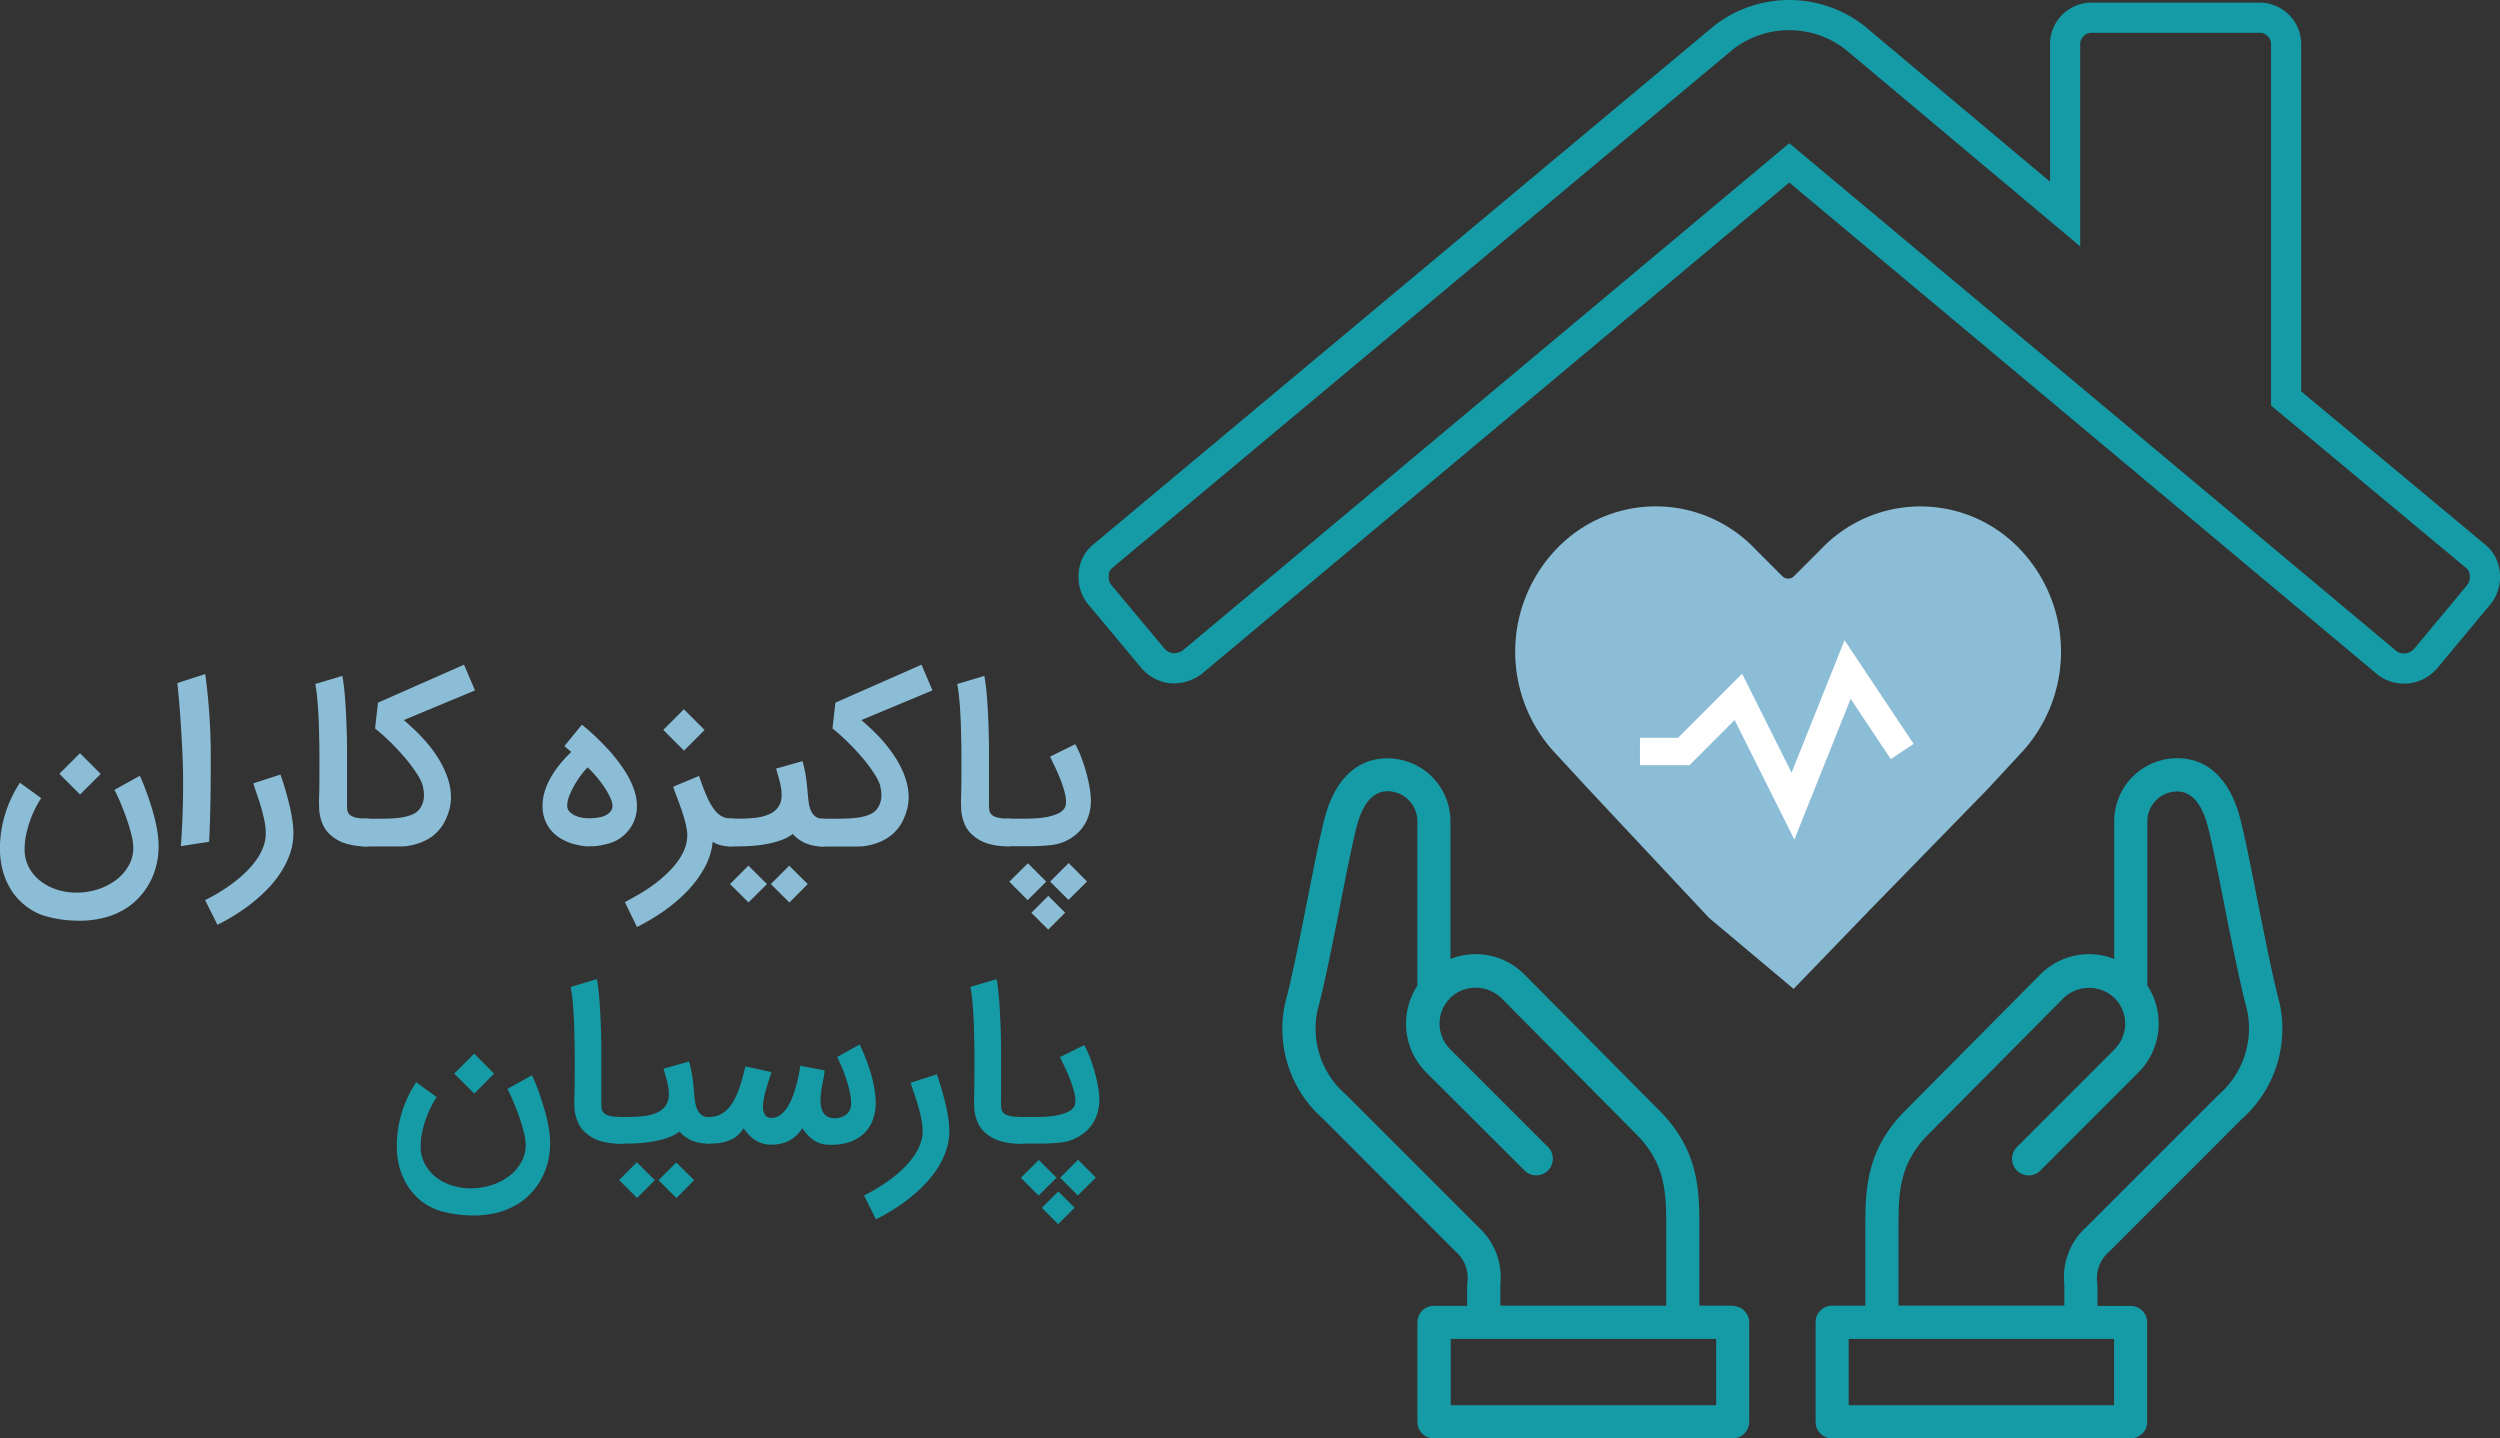 <svg id="Layer_1" data-name="Layer 1" xmlns="http://www.w3.org/2000/svg" viewBox="0 0 911.7 524.55"><rect x="0" y="0" width="911.7" height="524.55" fill="#333333" stroke="none"/><defs><style>.cls-1{fill:#8bbdd6;}.cls-2,.cls-4{fill:none;stroke-miterlimit:10;}.cls-2{stroke:#fff;stroke-width:10px;}.cls-3{fill:#159ba6;}.cls-4{stroke:#159ba6;stroke-width:11px;}</style></defs><path class="cls-1" d="M623.3,334.34l-43.82-46.79-11.94-12.94a54.15,54.15,0,0,1,0-74.69h0a50,50,0,0,1,70.62-2.06c.7.67,1.39,1.35,2.06,2.06l9.93,9.93a3,3,0,0,0,4,0l9.93-9.93a50,50,0,0,1,70.64-2,27.54,27.54,0,0,1,2,2h0a54.16,54.16,0,0,1,0,74.69l-12,12.94L682,331.36l-27.87,28.87" transform="translate(-0.04 0.4)"/><polyline class="cls-2" points="598.06 274.05 614.03 274.05 633.94 254.13 653.86 293.97 673.78 244.17 693.69 274.05"/><path class="cls-3" d="M631.9,475.75H619.76V447.37c0-13.25,0-28.19-14.59-42.78L556,355a25,25,0,0,0-27-5.69V299.15a23,23,0,0,0-23-23h0c-11,0-19.08,7.61-22.78,21.44-1.69,6.32-3.91,17.54-6.25,29.43-2.66,13.46-5.67,28.69-8.34,38.79a43.62,43.62,0,0,0,13.77,41.67l48.43,48.46a12.85,12.85,0,0,1,4.25,12v7.88H523a6,6,0,0,0-6.06,6h0v36.33a6,6,0,0,0,6,6h109a6.06,6.06,0,0,0,6-6v-36.3a6.06,6.06,0,0,0-6-6Zm-141-76.94a31.81,31.81,0,0,1-10.48-30.39c2.67-9.93,5.6-24.79,8.42-39.11,2.31-11.68,4.48-22.71,6.07-28.69,2.21-8.27,6-12.46,11.12-12.46a10.9,10.9,0,0,1,10.9,10.9h0v60a25.19,25.19,0,0,0,3.31,31.71L556,426.44a6,6,0,1,0,8.57-8.54h0l-35.7-35.69a13.15,13.15,0,0,1,0-18.6h0v-.07a13.49,13.49,0,0,1,18.65,0l49.15,49.61c11,11,11,21.8,11,34.21v28.39H547.19v-7.86a24.54,24.54,0,0,0-7.83-20.61Zm135,113.25h-96.8V487.89h96.8Z" transform="translate(-0.04 0.4)"/><path class="cls-3" d="M831.33,365.28c-2.57-9.57-5.52-24.85-8.24-38.31-2.34-11.89-4.55-23.11-6.25-29.43-3.7-13.83-11.8-21.44-22.79-21.44a23,23,0,0,0-23,23v50.21a25,25,0,0,0-27,5.71L694.9,404.56c-14.6,14.59-14.6,29.59-14.6,42.81v28.38H668.16a6,6,0,0,0-6,6v36.4a6,6,0,0,0,6,6H777.07a6,6,0,0,0,6-6v-36.3a6,6,0,0,0-6-6H764.93V468a12.86,12.86,0,0,1,4.34-12l48.33-48.34A43.92,43.92,0,0,0,831.33,365.28ZM771,487.89v24.17H674.22V487.89Zm38.07-89-48.37,48.37a24.44,24.44,0,0,0-7.84,20.64v7.83H692.39V447.37c0-12.44,0-23.18,11-34.21l49.15-49.55a13.47,13.47,0,0,1,18.67,0,13.14,13.14,0,0,1,0,18.57h0v.07L735.58,417.9a6.05,6.05,0,1,0,8.54,8.58h0l35.7-35.72A25.23,25.23,0,0,0,783.13,359V299.15A10.91,10.91,0,0,1,794,288.24c5.15,0,8.9,4.2,11.11,12.46,1.59,5.94,3.77,17,6.07,28.69C814,343.74,817,358.53,819.52,368a32.09,32.09,0,0,1-10.45,30.9Z" transform="translate(-0.04 0.4)"/><path class="cls-4" d="M902.65,202.29l-68.91-57.38V16.15a9.71,9.71,0,0,0-9.31-10.1H763.22a9.69,9.69,0,0,0-10.07,9.3h0V77.66L676.42,13.29a39,39,0,0,0-47.82,0l-226.23,189a9.12,9.12,0,0,0-3.47,6.78,10.24,10.24,0,0,0,2.21,7.41l19.51,23.35a10.63,10.63,0,0,0,6.62,3.48,11.69,11.69,0,0,0,7.56-2.21L652.56,59,870.33,241.15a9.6,9.6,0,0,0,6.62,2.21h.95a10.76,10.76,0,0,0,6.62-3.46L904,216.49a10.17,10.17,0,0,0,2.2-7.41A9.18,9.18,0,0,0,902.65,202.29Z" transform="translate(-0.04 0.4)"/><path class="cls-1" d="M26.92,335.31a42.5,42.5,0,0,1-10.53-1.69,21.56,21.56,0,0,1-8-4.49A22.28,22.28,0,0,1,4.67,325a25.64,25.64,0,0,1-2.6-4.84,26.09,26.09,0,0,1-1.54-5.33A33.35,33.35,0,0,1,0,309.1a43.14,43.14,0,0,1,1.85-12.4,43.79,43.79,0,0,1,5.47-11.65l7.75,5.63a30.77,30.77,0,0,0-1.75,2.91,38.55,38.55,0,0,0-2,4.45,40.25,40.25,0,0,0-1.64,5.43,26.49,26.49,0,0,0-.67,5.87,13.77,13.77,0,0,0,1.48,6.37,15.37,15.37,0,0,0,4,4.94,19.07,19.07,0,0,0,5.85,3.23,22.94,22.94,0,0,0,7,1.24,25.7,25.7,0,0,0,8.37-1.2,22.18,22.18,0,0,0,6.86-3.56,16.92,16.92,0,0,0,4.57-5.4,12.83,12.83,0,0,0,1.49-6.73,20.9,20.9,0,0,0-.61-4c-.35-1.48-.78-3-1.28-4.51s-1-3-1.59-4.46-1.09-2.75-1.59-3.88-.92-2-1.26-2.71a8.12,8.12,0,0,0-.55-1l9.25-5.15c.07.1.28.53.63,1.3s.74,1.75,1.21,3,1,2.65,1.54,4.25,1.07,3.28,1.55,5,.91,3.55,1.26,5.38a35.83,35.83,0,0,1,.65,5.29,29,29,0,0,1-.51,7.18,27.27,27.27,0,0,1-2.32,6.85,26.74,26.74,0,0,1-4.15,6,24.32,24.32,0,0,1-6,4.78,28.88,28.88,0,0,1-8,3A37,37,0,0,1,26.92,335.31Zm9.84-53.48-7.52,7.51-7.55-7.55,7.51-7.52Z" transform="translate(-0.04 0.4)"/><path class="cls-1" d="M74.89,245.42a222.64,222.64,0,0,1,2,27.91q.07,20.9-.59,33.25L66,308.16a304.48,304.48,0,0,0,.71-30.47q-.63-16.05-2-29Z" transform="translate(-0.04 0.4)"/><path class="cls-1" d="M102.32,282.06q1.34,3.78,2.36,7.6c.29,1.08.58,2.21.87,3.4s.54,2.4.77,3.6.4,2.4.53,3.57a29.56,29.56,0,0,1,.19,3.28,22.52,22.52,0,0,1-1.08,6.91,30.15,30.15,0,0,1-3,6.49,37.74,37.74,0,0,1-4.52,6,56.87,56.87,0,0,1-5.69,5.36,64.89,64.89,0,0,1-6.49,4.68q-3.43,2.16-6.93,3.9l-4.49-9a62.17,62.17,0,0,0,5.51-3.05,59.92,59.92,0,0,0,5.18-3.56,46.5,46.5,0,0,0,4.56-4,30.23,30.23,0,0,0,3.62-4.33,20.79,20.79,0,0,0,2.38-4.57,13.6,13.6,0,0,0,.87-4.78,23.45,23.45,0,0,0-.51-4.72q-.51-2.48-1.22-4.92t-1.5-4.66c-.52-1.49-.95-2.8-1.3-4Z" transform="translate(-0.04 0.4)"/><path class="cls-1" d="M133.61,308.23a24.17,24.17,0,0,1-7.83-1.12,14.85,14.85,0,0,1-5.63-3.4,10.94,10.94,0,0,1-2.18-3,15.47,15.47,0,0,1-1.13-3.19,17.1,17.1,0,0,1-.41-3c0-.93-.06-1.74-.06-2.42,0-.84.06-2.23.1-4.17s.06-4.29.06-7.05c0-1.65,0-3.41,0-5.29s0-3.78-.06-5.73-.07-3.89-.14-5.84-.15-3.84-.27-5.65-.26-3.51-.43-5.09-.38-3-.62-4.24l9.88-2.95q.43,2.28.75,5.51t.51,6.87q.2,3.64.32,7.44t.12,7.22c0,.68,0,1.4,0,2.16s0,1.52,0,2.27,0,1.47,0,2.18v1.93c0,1,0,1.93,0,2.81s0,1.73,0,2.54,0,1.62,0,2.4,0,1.59,0,2.4a25.76,25.76,0,0,0,.07,2.82,3,3,0,0,0,.79,1.95c1,1,2.9,1.5,5.87,1.53h.35a4.84,4.84,0,0,1,1.95.41,5.67,5.67,0,0,1,1.61,1.1,5.22,5.22,0,0,1,1.1,1.62,4.81,4.81,0,0,1,0,3.93,5,5,0,0,1-1.1,1.6,5.36,5.36,0,0,1-1.61,1.06A5,5,0,0,1,133.61,308.23Z" transform="translate(-0.04 0.4)"/><path class="cls-1" d="M127.63,303.24a5.22,5.22,0,0,1,.39-2,4.57,4.57,0,0,1,1.1-1.61,5.51,5.51,0,0,1,1.71-1.07,6.14,6.14,0,0,1,2.23-.39h4.13q2.25,0,4.68-.06a36.22,36.22,0,0,0,4.67-.41,16.66,16.66,0,0,0,4-1.14,6.1,6.1,0,0,0,2.74-2.25v0a8.43,8.43,0,0,0,1.37-4.8,11.68,11.68,0,0,0-.13-1.73c-.1-.6-.22-1.23-.38-1.89v0a17,17,0,0,0-2-4,49.61,49.61,0,0,0-3.83-5.25q-2.33-2.81-5.28-5.78a75,75,0,0,0-6.21-5.61l1.06-9.41L169.26,242l4,9.37L147.3,262.19c1.16,1,2.37,2.09,3.65,3.29s2.51,2.45,3.71,3.79a50.3,50.3,0,0,1,4.61,5.91,38.06,38.06,0,0,1,3,5.51,27.14,27.14,0,0,1,1.69,5,20.25,20.25,0,0,1,.53,4.47,17.48,17.48,0,0,1-.73,5.2,22.59,22.59,0,0,1-1.75,4.25q-3.85,6.81-12.67,8.38v0a12.5,12.5,0,0,1-1.81.25c-.6,0-1.21.06-1.81.06l-12.71,0a6,6,0,0,1-2.19-.39,5.71,5.71,0,0,1-1.73-1.06A4.65,4.65,0,0,1,128,305.2,4.9,4.9,0,0,1,127.63,303.24Z" transform="translate(-0.04 0.4)"/><path class="cls-1" d="M215,308.23l-1,0a17,17,0,0,1-2-.23c-.8-.13-1.7-.33-2.71-.59a16,16,0,0,1-3.05-1.14,14.37,14.37,0,0,1-6.22-5.16,13.71,13.71,0,0,1-2.12-7.67q0-7.48,6.69-15.59c.76-.89,1.44-1.66,2.06-2.3s1.19-1.23,1.71-1.75l-1-.83a10.09,10.09,0,0,1-.79-.71l-.7-.59,6.37-7.79c1.05.82,2.41,2,4.09,3.51s3.72,3.58,6.1,6.17q9.88,11.26,9.88,19.88a14.06,14.06,0,0,1-2.06,7.59,14.54,14.54,0,0,1-5.65,5.2,16.41,16.41,0,0,1-2.68,1c-.92.26-1.8.47-2.63.63a22.23,22.23,0,0,1-2.37.32C216.15,308.21,215.53,308.23,215,308.23Zm8.39-14.83a7.28,7.28,0,0,0-.75-2.8,26.57,26.57,0,0,0-2-3.62,44.35,44.35,0,0,0-6.3-7.55,27.9,27.9,0,0,0-2.44,2.87A37.12,37.12,0,0,0,209.5,286a28,28,0,0,0-1.86,3.89,10,10,0,0,0-.75,3.53,3.05,3.05,0,0,0,.84,2.18,6.57,6.57,0,0,0,2.11,1.44,11.21,11.21,0,0,0,2.66.79A16,16,0,0,0,215,298a20.73,20.73,0,0,0,2.88-.2,10.16,10.16,0,0,0,2.71-.72,5.66,5.66,0,0,0,2-1.44A3.36,3.36,0,0,0,223.42,293.4Z" transform="translate(-0.04 0.4)"/><path class="cls-1" d="M266.71,308.23c-.32,0-.72,0-1.22,0a11.29,11.29,0,0,1-1.64-.17,15.26,15.26,0,0,1-1.9-.49,8.84,8.84,0,0,1-2-1,25,25,0,0,1-3,9.51,40.36,40.36,0,0,1-6.32,8.52,57.25,57.25,0,0,1-8.56,7.28,76.49,76.49,0,0,1-9.74,5.78l-4.41-9.09c1.84-.94,3.68-2,5.53-3.07a61.65,61.65,0,0,0,5.3-3.52,50.64,50.64,0,0,0,4.7-4,31.2,31.2,0,0,0,3.78-4.31,21.31,21.31,0,0,0,2.52-4.58,13.33,13.33,0,0,0,.92-4.84c0-.21,0-.43,0-.65s0-.44-.06-.65v0a29.36,29.36,0,0,0-.92-4.47c-.44-1.51-.9-3-1.4-4.38s-1-2.78-1.5-4.08-.91-2.47-1.25-3.52l9.44-3.94c1,3.07,2,5.61,2.89,7.62a23.36,23.36,0,0,0,2.74,4.76,8.25,8.25,0,0,0,2.81,2.44,7.22,7.22,0,0,0,3.17.69h.2a4.87,4.87,0,0,1,2,.41,5.59,5.59,0,0,1,1.62,1.1,5,5,0,0,1,1.08,1.62,5.1,5.1,0,0,1,0,3.91,5,5,0,0,1-1.08,1.6,4.78,4.78,0,0,1-1.64,1.06A5.34,5.34,0,0,1,266.71,308.23ZM257,265.81l-7.52,7.52-7.56-7.56,7.52-7.52Z" transform="translate(-0.04 0.4)"/><path class="cls-1" d="M261.19,303.2a5.09,5.09,0,0,1,.4-2,4.92,4.92,0,0,1,1.06-1.59,5.1,5.1,0,0,1,1.6-1.07,5,5,0,0,1,2-.39h3a58.59,58.59,0,0,0,5.89-.28,17.9,17.9,0,0,0,5-1.16,8.52,8.52,0,0,0,3.5-2.52,7.08,7.08,0,0,0,1.43-4.31,14.37,14.37,0,0,0-.07-2.08c-.08-.68-.21-1.41-.38-2.19s-.39-1.61-.65-2.53l-.9-3.19,9.64-2.72c.34,1.26.62,2.41.83,3.45s.38,2,.51,3,.24,1.93.33,2.93l.3,3.31c.08.89.19,1.83.35,2.81a10.36,10.36,0,0,0,.81,2.7,5.37,5.37,0,0,0,1.57,2,4.17,4.17,0,0,0,2.66.79,5.08,5.08,0,0,1,2,.39,5.39,5.39,0,0,1,1.61,1.07,4.67,4.67,0,0,1,1.08,1.59,5.09,5.09,0,0,1,.4,2,4.72,4.72,0,0,1-.42,2,5,5,0,0,1-1.1,1.6,5.39,5.39,0,0,1-1.59,1.06,4.86,4.86,0,0,1-1.93.39,15.35,15.35,0,0,1-6.52-1.25,13.9,13.9,0,0,1-4.46-3.27,15.36,15.36,0,0,1-3.92,2.12,29.9,29.9,0,0,1-4.9,1.4,47.08,47.08,0,0,1-5.47.77c-1.89.16-3.75.23-5.59.23h-3a5,5,0,0,1-5-5ZM279.73,322,273,328.7,266.27,322l6.69-6.73Zm14.88,0-6.69,6.73L281.15,322l6.69-6.69Z" transform="translate(-0.04 0.4)"/><path class="cls-1" d="M294.45,303.24a5.22,5.22,0,0,1,.39-2,4.59,4.59,0,0,1,1.11-1.61,5.29,5.29,0,0,1,1.71-1.07,6.09,6.09,0,0,1,2.22-.39H304c1.5,0,3.06,0,4.69-.06a36.22,36.22,0,0,0,4.66-.41,16.66,16.66,0,0,0,4-1.14,6.1,6.1,0,0,0,2.74-2.25v0a8.36,8.36,0,0,0,1.38-4.8,11.73,11.73,0,0,0-.14-1.73c-.09-.6-.22-1.23-.37-1.89v0a17,17,0,0,0-2-4,49.81,49.81,0,0,0-3.84-5.25q-2.32-2.81-5.27-5.78a75.15,75.15,0,0,0-6.22-5.61l1.06-9.41L336.09,242l4,9.37-25.93,10.82c1.15,1,2.37,2.09,3.64,3.29s2.51,2.45,3.72,3.79a50.16,50.16,0,0,1,4.6,5.91,37.13,37.13,0,0,1,3.05,5.51,26.41,26.41,0,0,1,1.69,5,20.3,20.3,0,0,1,.54,4.47,17.8,17.8,0,0,1-.73,5.2,24,24,0,0,1-1.75,4.25Q325,306.43,316.21,308v0a12.31,12.31,0,0,1-1.81.25c-.6,0-1.2.06-1.81.06l-12.71,0a6,6,0,0,1-2.18-.39,5.47,5.47,0,0,1-1.73-1.06,4.67,4.67,0,0,1-1.13-1.58A4.9,4.9,0,0,1,294.45,303.24Z" transform="translate(-0.04 0.4)"/><path class="cls-1" d="M367.73,308.23a24.09,24.09,0,0,1-7.83-1.12,14.85,14.85,0,0,1-5.63-3.4,10.78,10.78,0,0,1-2.19-3,16,16,0,0,1-1.12-3.19,17.1,17.1,0,0,1-.41-3c0-.93-.06-1.74-.06-2.42,0-.84.06-2.23.1-4.17s.06-4.29.06-7.05c0-1.65,0-3.41,0-5.29s0-3.78-.06-5.73-.07-3.89-.14-5.84-.16-3.84-.27-5.65-.27-3.51-.44-5.09-.37-3-.61-4.24l9.88-2.95q.43,2.28.75,5.51t.51,6.87c.13,2.43.24,4.91.31,7.44s.12,4.94.12,7.22c0,.68,0,1.4,0,2.16s0,1.52,0,2.27,0,1.47,0,2.18v1.93c0,1,0,1.93,0,2.81s0,1.73,0,2.54,0,1.62,0,2.4,0,1.59,0,2.4a25.66,25.66,0,0,0,.08,2.82,2.93,2.93,0,0,0,.79,1.95c.94,1,2.9,1.5,5.86,1.53h.36a4.84,4.84,0,0,1,1.95.41,5.67,5.67,0,0,1,1.61,1.1,5.22,5.22,0,0,1,1.1,1.62,4.91,4.91,0,0,1,0,3.93,5,5,0,0,1-1.1,1.6,5.36,5.36,0,0,1-1.61,1.06A5,5,0,0,1,367.73,308.23Z" transform="translate(-0.04 0.4)"/><path class="cls-1" d="M362.61,303.2a5.08,5.08,0,0,1,.39-2,4.84,4.84,0,0,1,1.09-1.59,5.42,5.42,0,0,1,1.59-1.07,4.91,4.91,0,0,1,2-.39h6.26c1.28,0,2.65-.05,4.09-.14a28.65,28.65,0,0,0,4.15-.55,17.08,17.08,0,0,0,3.6-1.14,5.62,5.62,0,0,0,2.4-1.87,4.09,4.09,0,0,0,.61-2.32,13,13,0,0,0-.39-3.19,35,35,0,0,0-1.1-3.64c-.46-1.27-.95-2.51-1.48-3.7s-1-2.32-1.55-3.38-.94-2-1.28-2.7l9.17-4.52a35.15,35.15,0,0,1,2.1,4.54,53.52,53.52,0,0,1,1.83,5.49c.53,1.89.95,3.75,1.28,5.59a27.92,27.92,0,0,1,.49,4.88,17.09,17.09,0,0,1-1.29,6.81,14.78,14.78,0,0,1-4.22,5.68,16.67,16.67,0,0,1-9.3,3.82c-1.14.12-2.31.21-3.49.28s-2.3.1-3.36.11-1.88,0-2.46,0h-6.06a4.91,4.91,0,0,1-2-.39,5.39,5.39,0,0,1-1.59-1.06,4.93,4.93,0,0,1-1.48-3.58Zm12.2,24.67-6.69-6.73,6.77-6.73,6.69,6.69Zm7.52-1.57,6.14,6.14-6.18,6.18-6.14-6.14Zm7.36,1.49L383,321.1l6.77-6.77,6.69,6.73Z" transform="translate(-0.04 0.4)"/><path class="cls-3" d="M170.71,442.81a40.67,40.67,0,0,1-10.17-1.64,20.73,20.73,0,0,1-7.78-4.33,22.16,22.16,0,0,1-3.55-4,25.08,25.08,0,0,1-2.51-4.68,25.4,25.4,0,0,1-1.48-5.15,31,31,0,0,1-.48-5.49,41.6,41.6,0,0,1,1.79-12,42.17,42.17,0,0,1,5.28-11.25l7.49,5.43a28.27,28.27,0,0,0-1.69,2.82,36.5,36.5,0,0,0-1.94,4.29,39,39,0,0,0-1.58,5.25,25.19,25.19,0,0,0-.64,5.66,13.27,13.27,0,0,0,1.42,6.16,15,15,0,0,0,3.86,4.77,18.31,18.31,0,0,0,5.65,3.12,22,22,0,0,0,6.78,1.19,24.51,24.51,0,0,0,8.08-1.16,21,21,0,0,0,6.63-3.44,16.18,16.18,0,0,0,4.41-5.2,12.43,12.43,0,0,0,1.45-6.5,21.77,21.77,0,0,0-.59-3.9c-.35-1.43-.76-2.88-1.24-4.35s-1-2.91-1.54-4.32-1.06-2.65-1.54-3.74-.89-2-1.21-2.62a6.2,6.2,0,0,0-.54-1l8.94-5a11.76,11.76,0,0,1,.6,1.25c.33.74.73,1.7,1.18,2.89s1,2.56,1.49,4.11,1,3.17,1.5,4.86.87,3.43,1.21,5.19a34.92,34.92,0,0,1,.63,5.11,28,28,0,0,1-.49,6.94,26.2,26.2,0,0,1-2.25,6.61,25.51,25.51,0,0,1-4,5.84,23.49,23.49,0,0,1-5.81,4.62,28,28,0,0,1-7.7,2.91A36.13,36.13,0,0,1,170.71,442.81Zm9.5-51.66L173,398.41l-7.3-7.3,7.26-7.26Z" transform="translate(-0.04 0.4)"/><path class="cls-3" d="M226.13,416.66a23.46,23.46,0,0,1-7.57-1.09,14.44,14.44,0,0,1-5.43-3.29,10.2,10.2,0,0,1-2.11-2.94,15,15,0,0,1-1.09-3.08,15.86,15.86,0,0,1-.4-2.85c0-.9-.05-1.68-.05-2.34s.05-2.15.09-4,.06-4.14.06-6.8c0-1.6,0-3.3,0-5.12s0-3.65-.06-5.53-.07-3.75-.13-5.64-.15-3.71-.27-5.45-.25-3.39-.41-4.93-.37-2.89-.59-4.08l9.54-2.85q.42,2.21.72,5.32c.2,2.08.37,4.29.49,6.63s.23,4.74.31,7.18.11,4.78.11,7c0,.66,0,1.36,0,2.09s0,1.46,0,2.19,0,1.42,0,2.11V391c0,1,0,1.87,0,2.72s0,1.66,0,2.45,0,1.56,0,2.32,0,1.53,0,2.31a23.85,23.85,0,0,0,.08,2.72,2.84,2.84,0,0,0,.76,1.88c.91,1,2.8,1.46,5.66,1.49h.35a4.54,4.54,0,0,1,1.88.4,5.25,5.25,0,0,1,1.56,1.06,5.19,5.19,0,0,1,1.06,1.56,4.47,4.47,0,0,1,.4,1.88,4.62,4.62,0,0,1-.4,1.92,5.09,5.09,0,0,1-1.06,1.54,5.36,5.36,0,0,1-1.56,1A4.86,4.86,0,0,1,226.13,416.66Z" transform="translate(-0.04 0.4)"/><path class="cls-3" d="M220.92,411.79a4.91,4.91,0,0,1,1.4-3.46,4.93,4.93,0,0,1,1.54-1,4.78,4.78,0,0,1,1.92-.39h2.89c2,0,3.87-.08,5.68-.26a17.31,17.31,0,0,0,4.83-1.12,8.22,8.22,0,0,0,3.39-2.43,7,7,0,0,0,1.38-4.17,13.42,13.42,0,0,0-.07-2c-.08-.66-.2-1.36-.36-2.11s-.38-1.57-.63-2.45-.55-1.92-.88-3.08l9.32-2.62c.33,1.21.59,2.32.8,3.32s.36,2,.49,2.89.23,1.87.32,2.83.19,2,.29,3.19c.07.87.19,1.77.34,2.72a9.68,9.68,0,0,0,.78,2.61,5.19,5.19,0,0,0,1.52,1.93,4,4,0,0,0,2.57.76,4.69,4.69,0,0,1,1.91.39,4.9,4.9,0,0,1,1.56,1,4.73,4.73,0,0,1,1,1.54,4.94,4.94,0,0,1,.38,1.92,4.62,4.62,0,0,1-.4,1.92,5.09,5.09,0,0,1-1.06,1.54,5.4,5.4,0,0,1-1.54,1,4.74,4.74,0,0,1-1.87.38,14.64,14.64,0,0,1-6.29-1.22,13.35,13.35,0,0,1-4.31-3.16,15.12,15.12,0,0,1-3.78,2.06,31.4,31.4,0,0,1-4.74,1.35,46,46,0,0,1-5.28.74c-1.82.15-3.62.23-5.4.23h-2.89a4.94,4.94,0,0,1-1.92-.38,5.13,5.13,0,0,1-1.54-1,4.91,4.91,0,0,1-1.4-3.46ZM238.82,430l-6.46,6.46-6.54-6.5,6.46-6.5Zm14.37,0-6.46,6.5L240.19,430l6.46-6.46Z" transform="translate(-0.04 0.4)"/><path class="cls-3" d="M254.1,411.83a4.83,4.83,0,0,1,1.35-3.35,5.52,5.52,0,0,1,1.46-1.06,5,5,0,0,1,1.79-.5,8.69,8.69,0,0,0,4.05-.91,10.36,10.36,0,0,0,3.08-2.43,16.14,16.14,0,0,0,2.26-3.46,34.86,34.86,0,0,0,1.65-4c.47-1.37.88-2.72,1.22-4.05s.65-2.53.93-3.59l9.5,2.09c-.22.71-.52,1.62-.89,2.72s-.73,2.27-1.08,3.49a37.36,37.36,0,0,0-.88,3.73,13.56,13.56,0,0,0-.23,3.38,4.57,4.57,0,0,0,.82,2.44,2.71,2.71,0,0,0,2.3.93,5.24,5.24,0,0,0,3.08-1,10.13,10.13,0,0,0,2.45-2.55,18.69,18.69,0,0,0,1.9-3.59,36.51,36.51,0,0,0,1.41-4.13c.39-1.4.72-2.78,1-4.12s.47-2.55.62-3.61l8.9,1.71c-.08.79-.2,1.61-.36,2.47s-.34,1.76-.51,2.68-.33,1.89-.46,2.89a24,24,0,0,0-.19,3.1,10.39,10.39,0,0,0,.25,2.35,5.48,5.48,0,0,0,.83,2,4.24,4.24,0,0,0,1.56,1.37,5.32,5.32,0,0,0,2.38.55,6.85,6.85,0,0,0,4.41-1.37,5,5,0,0,0,1.71-4.18,19.84,19.84,0,0,0-.56-4.45,46.55,46.55,0,0,0-1.33-4.69c-.52-1.53-1.07-3-1.65-4.3s-1.09-2.44-1.52-3.32l8.17-4.56c.16.28.4.79.74,1.54s.73,1.65,1.16,2.71.88,2.27,1.35,3.62.9,2.75,1.28,4.21.69,3,.95,4.55a28.87,28.87,0,0,1,.38,4.58,17.68,17.68,0,0,1-1.09,6.38,12.94,12.94,0,0,1-3.19,4.87,14.45,14.45,0,0,1-5.19,3.1,20.59,20.59,0,0,1-7.07,1,10.84,10.84,0,0,1-3.48-.45,10.49,10.49,0,0,1-2.77-1.35,12.21,12.21,0,0,1-2.21-2,23.21,23.21,0,0,1-1.73-2.24,17,17,0,0,1-1.9,2.35,11,11,0,0,1-2.37,1.86,12.63,12.63,0,0,1-3,1.28,15.56,15.56,0,0,1-3.9.51,10.33,10.33,0,0,1-3.38-.44,10.44,10.44,0,0,1-2.76-1.29,11.68,11.68,0,0,1-2.24-1.92,19.52,19.52,0,0,1-1.84-2.32,17.6,17.6,0,0,1-1.68,2.08,9.27,9.27,0,0,1-2.31,1.76,13.53,13.53,0,0,1-3.29,1.24,19.15,19.15,0,0,1-4.58.47h-.65a4.57,4.57,0,0,1-1.79-.43,5,5,0,0,1-2.45-2.59A4.68,4.68,0,0,1,254.1,411.83Z" transform="translate(-0.04 0.4)"/><path class="cls-3" d="M341.68,391.38c.86,2.43,1.62,4.88,2.28,7.33.28,1,.56,2.14.84,3.29s.52,2.31.74,3.48.38,2.31.51,3.44a27.81,27.81,0,0,1,.19,3.17,21.64,21.64,0,0,1-1.05,6.68,29.48,29.48,0,0,1-2.88,6.27,36.82,36.82,0,0,1-4.38,5.76,55.17,55.17,0,0,1-5.49,5.17,62.08,62.08,0,0,1-6.27,4.52,71.83,71.83,0,0,1-6.69,3.76l-4.33-8.7q2.7-1.33,5.32-2.95a59.63,59.63,0,0,0,5-3.44,44.46,44.46,0,0,0,4.41-3.86,28.87,28.87,0,0,0,3.49-4.18,19.79,19.79,0,0,0,2.3-4.41,13.15,13.15,0,0,0,.84-4.62,22.62,22.62,0,0,0-.5-4.56c-.32-1.59-.72-3.18-1.17-4.75s-.94-3.07-1.45-4.5-.92-2.71-1.25-3.82Z" transform="translate(-0.04 0.4)"/><path class="cls-3" d="M371.9,416.66a23.51,23.51,0,0,1-7.57-1.09,14.44,14.44,0,0,1-5.43-3.29,10.4,10.4,0,0,1-2.11-2.94,15,15,0,0,1-1.09-3.08,15.81,15.81,0,0,1-.39-2.85q-.06-1.35-.06-2.34c0-.81.06-2.15.09-4s.06-4.14.06-6.8c0-1.6,0-3.3,0-5.12s0-3.65-.06-5.53-.07-3.75-.13-5.64-.15-3.71-.26-5.45-.26-3.39-.42-4.93-.36-2.89-.59-4.08l9.54-2.85q.42,2.21.72,5.32c.2,2.08.37,4.29.49,6.63s.23,4.74.31,7.18.11,4.78.11,7c0,.66,0,1.36,0,2.09s0,1.46,0,2.19,0,1.42,0,2.11V391c0,1,0,1.87,0,2.72s0,1.66,0,2.45,0,1.56,0,2.32,0,1.53,0,2.31a23.94,23.94,0,0,0,.07,2.72,2.84,2.84,0,0,0,.76,1.88c.91,1,2.8,1.46,5.66,1.49h.35a4.5,4.5,0,0,1,1.88.4,5.25,5.25,0,0,1,1.56,1.06,5,5,0,0,1,1.06,1.56,4.47,4.47,0,0,1,.4,1.88,4.62,4.62,0,0,1-.4,1.92,4.92,4.92,0,0,1-1.06,1.54,5.36,5.36,0,0,1-1.56,1A4.82,4.82,0,0,1,371.9,416.66Z" transform="translate(-0.04 0.4)"/><path class="cls-3" d="M367,411.79a4.77,4.77,0,0,1,.38-1.92,4.71,4.71,0,0,1,1-1.54,5.17,5.17,0,0,1,1.54-1,4.61,4.61,0,0,1,1.9-.39h6.05c1.24,0,2.55,0,3.95-.13a28.31,28.31,0,0,0,4-.53,16.91,16.91,0,0,0,3.48-1.1,5.44,5.44,0,0,0,2.32-1.81,4,4,0,0,0,.58-2.24,12.1,12.1,0,0,0-.38-3.08,32.69,32.69,0,0,0-1.06-3.52c-.44-1.22-.92-2.42-1.42-3.57s-1-2.24-1.51-3.27-.9-1.89-1.23-2.6l8.86-4.37a35.48,35.48,0,0,1,2,4.39,54.87,54.87,0,0,1,1.77,5.3q.75,2.73,1.23,5.4a26.82,26.82,0,0,1,.48,4.71,16.33,16.33,0,0,1-1.26,6.58,14.22,14.22,0,0,1-4.07,5.49,17.45,17.45,0,0,1-6.23,3.21,18.1,18.1,0,0,1-2.75.48c-1.11.11-2.23.2-3.37.26s-2.22.1-3.25.12l-2.37,0h-5.86a4.77,4.77,0,0,1-1.9-.38,5.4,5.4,0,0,1-1.54-1,4.71,4.71,0,0,1-1-1.54A4.77,4.77,0,0,1,367,411.79Zm11.78,23.83-6.46-6.5,6.54-6.5,6.46,6.47ZM386,434.1l5.93,5.93-6,6L380,440.07Zm7.11,1.45-6.46-6.46,6.53-6.54,6.47,6.5Z" transform="translate(-0.04 0.4)"/></svg>